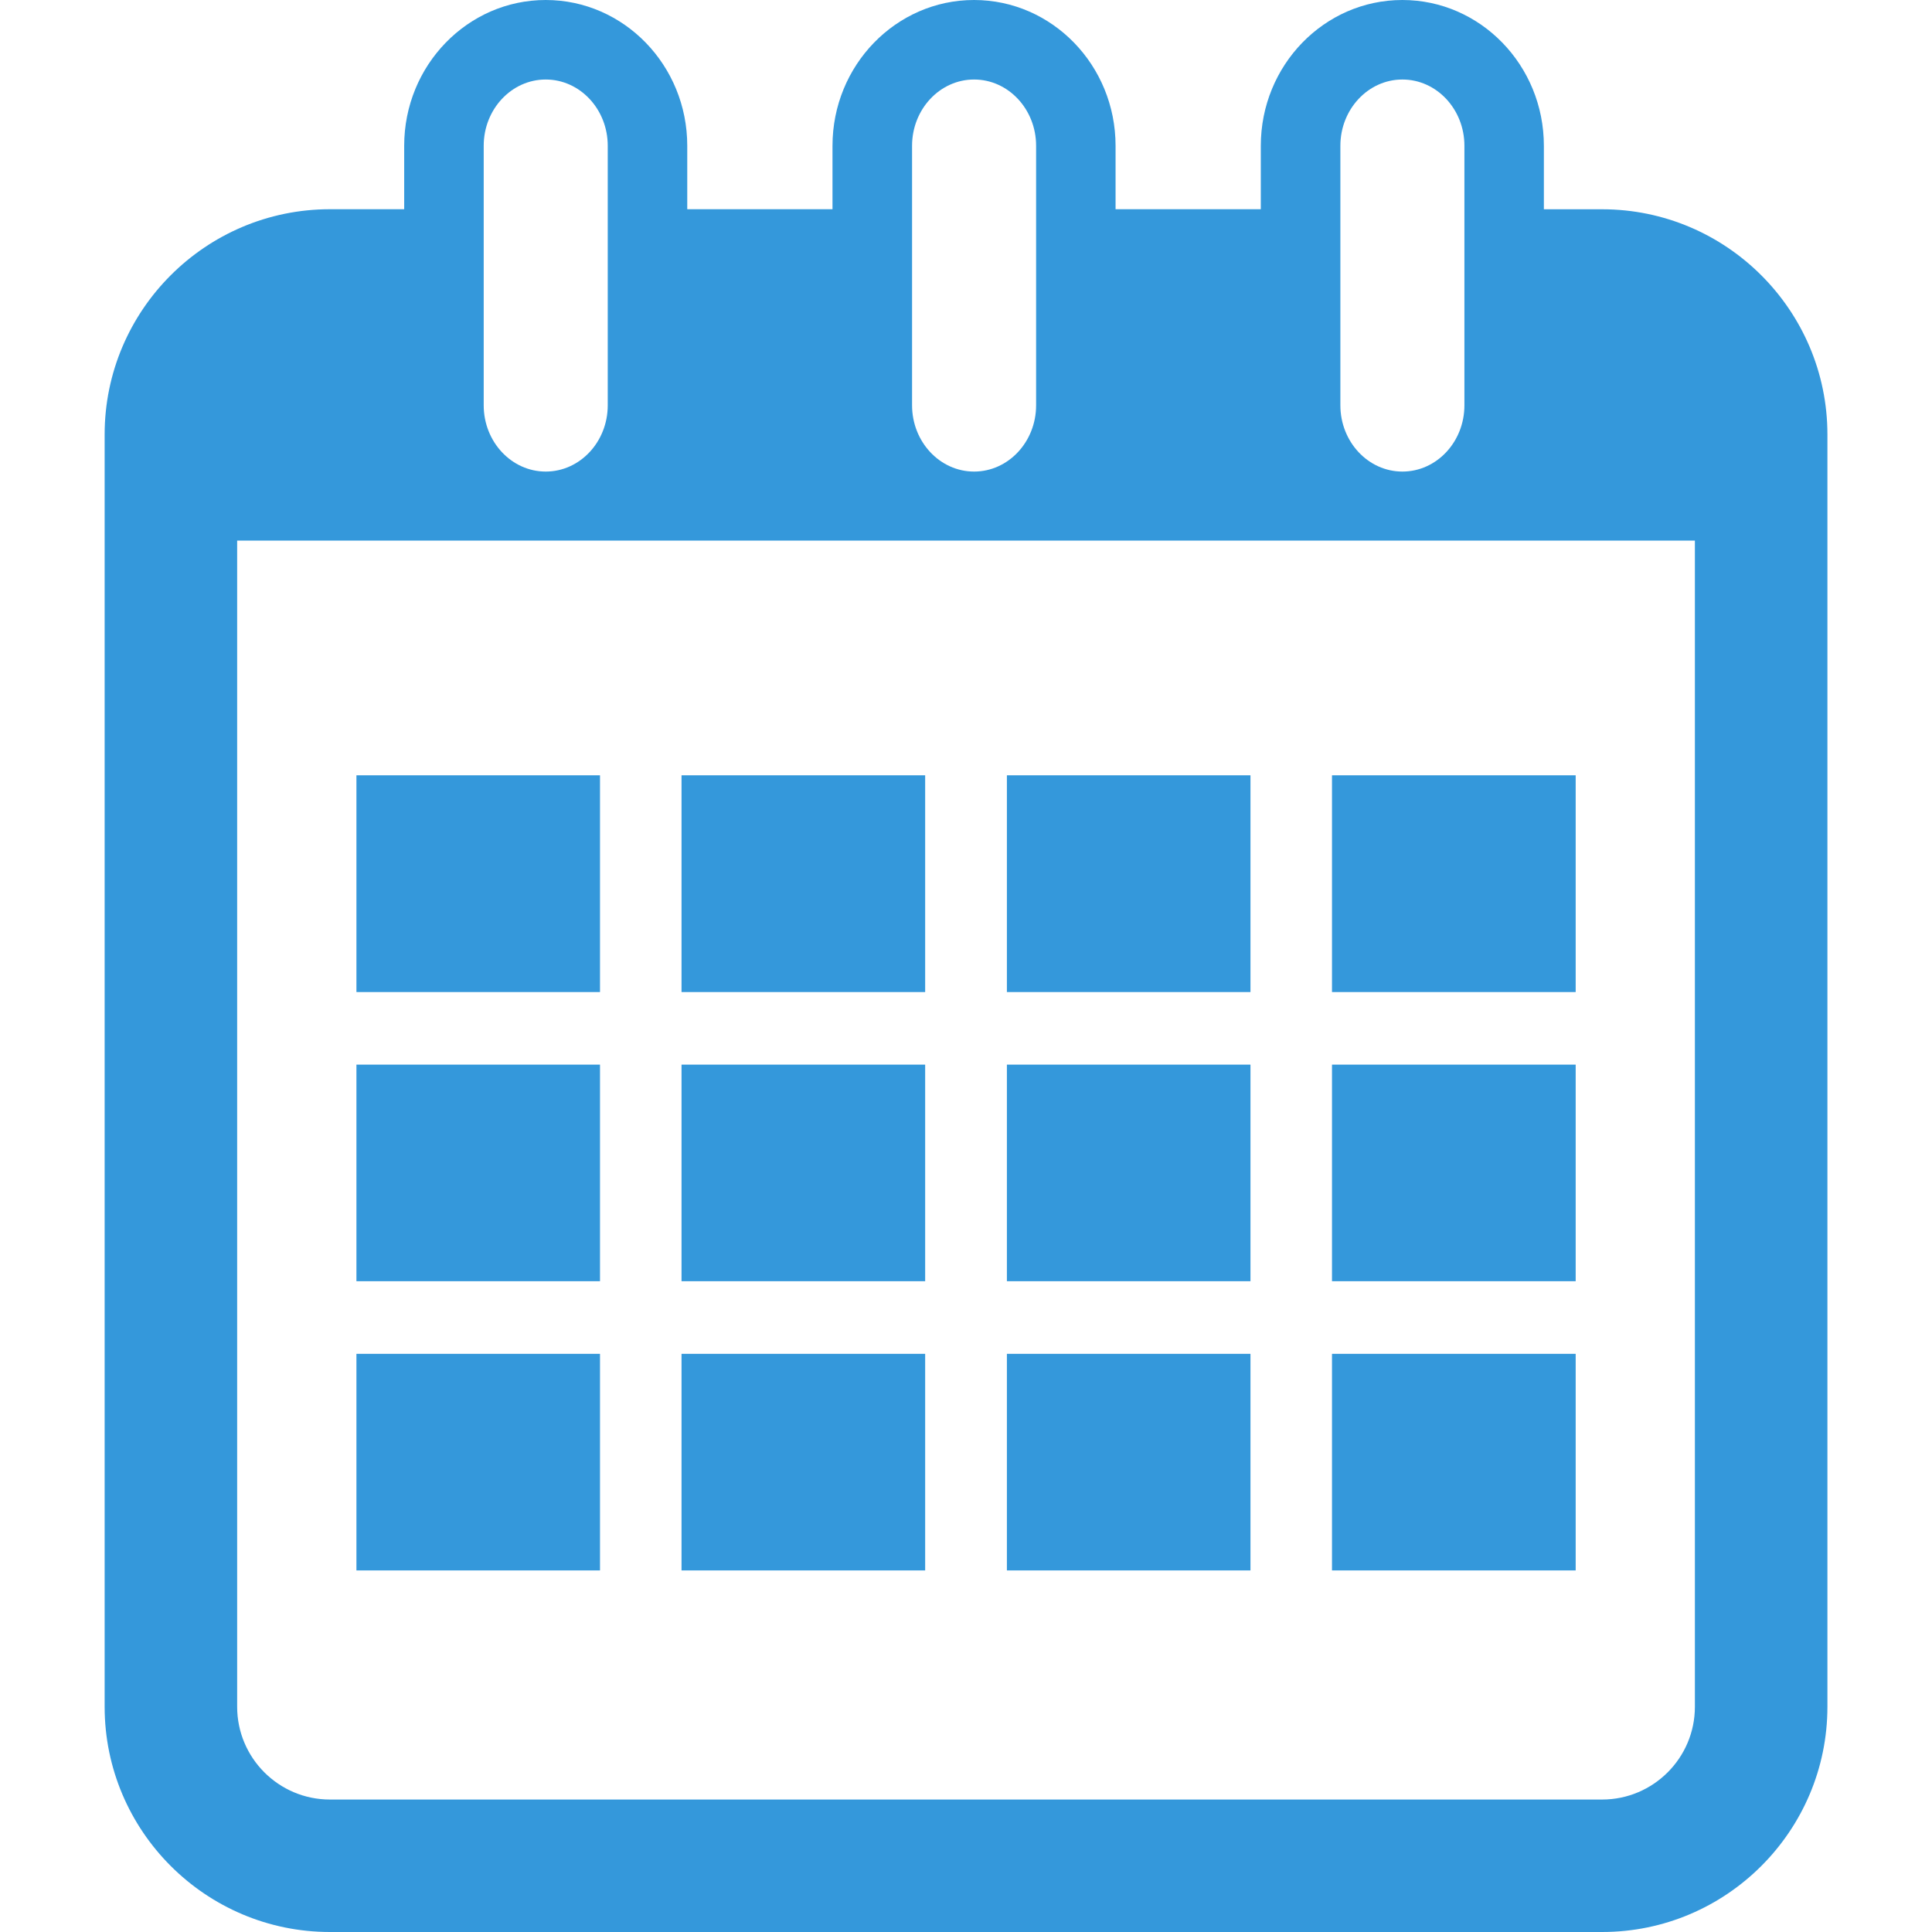 <?xml version="1.0" encoding="utf-8"?>
<!-- Generator: Adobe Illustrator 16.0.4, SVG Export Plug-In . SVG Version: 6.00 Build 0)  -->
<!DOCTYPE svg PUBLIC "-//W3C//DTD SVG 1.1//EN" "http://www.w3.org/Graphics/SVG/1.1/DTD/svg11.dtd">
<svg version="1.1" id="Capa_1" xmlns="http://www.w3.org/2000/svg" xmlns:xlink="http://www.w3.org/1999/xlink" x="0px" y="0px"
	 width="36.447px" height="36.447px" viewBox="0 0 36.447 36.447" enable-background="new 0 0 36.447 36.447" xml:space="preserve">
<g>
	<g>
		<path fill="#3498DB" d="M30.224,3.948h-1.099V2.75c0-1.517-1.196-2.75-2.67-2.75s-2.67,1.233-2.67,2.75v1.197h-2.74V2.75
			c0-1.517-1.196-2.75-2.67-2.75c-1.473,0-2.67,1.233-2.67,2.75v1.197h-2.74V2.75c0-1.517-1.196-2.75-2.67-2.75
			c-1.473,0-2.67,1.233-2.67,2.75v1.197H6.224c-2.344,0-4.25,1.907-4.25,4.25v24c0,2.343,1.906,4.25,4.25,4.25h24
			c2.344,0,4.25-1.907,4.25-4.25v-24C34.474,5.855,32.567,3.948,30.224,3.948z M25.286,2.75c0-0.689,0.525-1.25,1.17-1.25
			c0.646,0,1.17,0.561,1.17,1.25v4.896c0,0.689-0.523,1.25-1.17,1.25c-0.645,0-1.17-0.561-1.17-1.25V2.75z M17.206,2.75
			c0-0.689,0.525-1.25,1.17-1.25c0.646,0,1.17,0.561,1.17,1.25v4.896c0,0.689-0.524,1.25-1.17,1.25c-0.645,0-1.17-0.561-1.17-1.25
			V2.75z M9.125,2.75c0-0.689,0.525-1.25,1.17-1.25c0.646,0,1.17,0.561,1.17,1.25v4.896c0,0.689-0.524,1.25-1.17,1.25
			c-0.645,0-1.17-0.561-1.17-1.25V2.75z M31.974,32.198c0,0.965-0.785,1.75-1.75,1.75h-24c-0.966,0-1.75-0.785-1.75-1.75v-22h27.5
			V32.198z"/>
		<rect x="6.724" y="14.626" fill="#3498DB" width="4.595" height="4.089"/>
		<rect x="12.857" y="14.626" fill="#3498DB" width="4.596" height="4.089"/>
		<rect x="18.995" y="14.626" fill="#3498DB" width="4.595" height="4.089"/>
		<rect x="25.128" y="14.626" fill="#3498DB" width="4.597" height="4.089"/>
		<rect x="6.724" y="20.084" fill="#3498DB" width="4.595" height="4.086"/>
		<rect x="12.857" y="20.084" fill="#3498DB" width="4.596" height="4.086"/>
		<rect x="18.995" y="20.084" fill="#3498DB" width="4.595" height="4.086"/>
		<rect x="25.128" y="20.084" fill="#3498DB" width="4.597" height="4.086"/>
		<rect x="6.724" y="25.54" fill="#3498DB" width="4.595" height="4.086"/>
		<rect x="12.857" y="25.54" fill="#3498DB" width="4.596" height="4.086"/>
		<rect x="18.995" y="25.54" fill="#3498DB" width="4.595" height="4.086"/>
		<rect x="25.128" y="25.54" fill="#3498DB" width="4.597" height="4.086"/>
	</g>
</g>
</svg>
